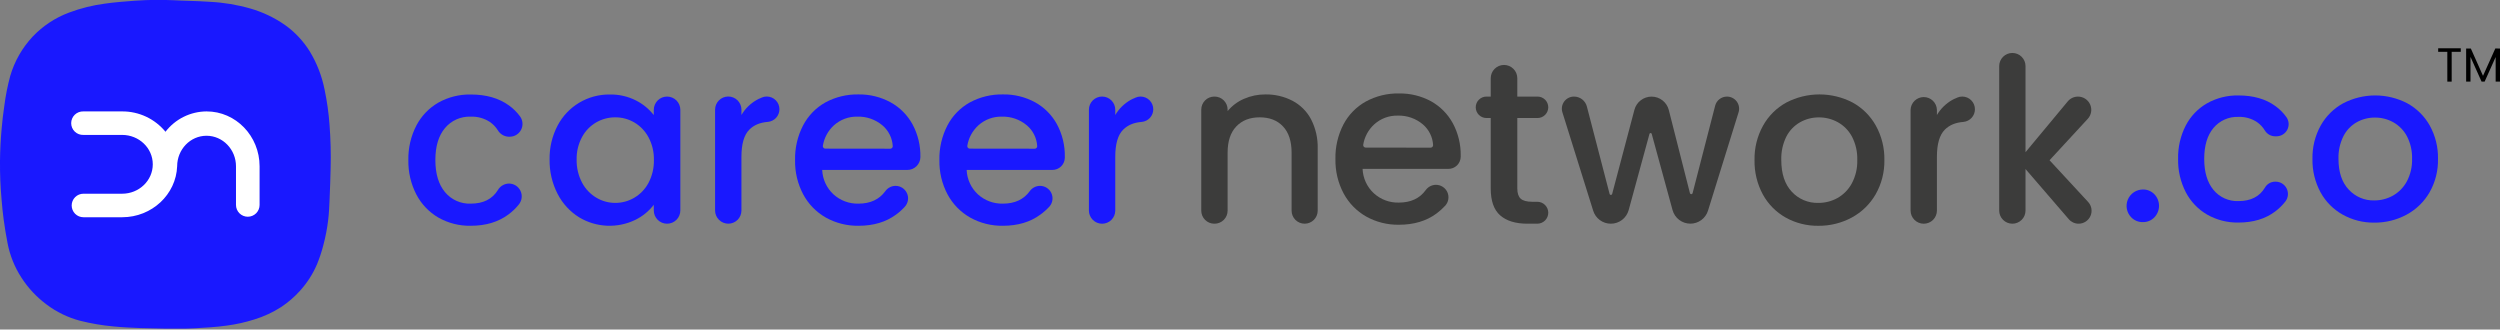 <svg width="660" height="87" viewBox="0 0 660 87" fill="none" xmlns="http://www.w3.org/2000/svg">
<rect x="0" y="0" width="660" height="87" fill="#808080" stroke="none"/>
<g clip-path="url(#clip0_2_13)">
<path d="M41.373 -0.001C44.304 -0.087 47.202 0.173 50.101 0.232C51.878 0.27 53.655 0.367 55.431 0.481C59.07 0.66 62.675 1.261 66.174 2.272C69.412 3.212 72.473 4.674 75.238 6.6C77.872 8.478 80.104 10.862 81.804 13.613C83.671 16.704 84.985 20.097 85.688 23.638C86.34 26.741 86.78 29.885 87.005 33.047C87.156 34.925 87.232 36.835 87.286 38.691C87.341 40.547 87.335 42.478 87.286 44.356C87.232 47.164 87.118 49.972 87.005 52.78C86.929 54.533 86.858 56.286 86.647 58.028C86.37 60.357 85.923 62.663 85.309 64.927C84.884 66.548 84.353 68.141 83.722 69.694C82.615 72.306 81.073 74.712 79.16 76.808C77.715 78.407 76.077 79.821 74.284 81.018C72.066 82.45 69.659 83.568 67.133 84.34C64.75 85.094 62.304 85.637 59.825 85.963C57.116 86.342 54.337 86.504 51.58 86.656C48.822 86.807 45.951 86.78 43.134 86.742C41.108 86.71 39.076 86.677 37.045 86.607C34.672 86.52 32.299 86.412 29.926 86.174C26.951 85.906 24.002 85.403 21.106 84.67C17.895 83.817 14.88 82.347 12.233 80.342C9.649 78.414 7.431 76.041 5.683 73.335C3.861 70.539 2.604 67.414 1.983 64.137C1.587 62.07 1.241 60.003 0.964 57.92C0.737 56.199 0.556 54.477 0.422 52.753C0.108 49.286 -0.033 45.831 -6.76789e-05 42.386C0.036 39.558 0.182 36.73 0.439 33.902C0.618 31.938 0.829 29.98 1.127 28.032C1.468 25.327 1.996 22.65 2.709 20.019C3.851 16.134 5.892 12.571 8.668 9.62C11.316 6.846 14.557 4.704 18.148 3.354C21.258 2.178 24.494 1.37 27.792 0.946C30.278 0.595 32.776 0.405 35.279 0.21C37.321 0.07 39.352 -0.038 41.373 -0.001Z" fill="#1918FF"/>
<path d="M68.531 43.901V54.106C68.531 54.931 68.203 55.722 67.619 56.306C67.034 56.889 66.242 57.217 65.416 57.217C64.59 57.217 63.798 56.889 63.213 56.306C62.629 55.722 62.301 54.931 62.301 54.106V43.901C62.301 39.459 58.812 35.84 54.522 35.84C50.231 35.84 46.785 39.449 46.769 43.88C46.487 51.346 40.089 57.352 32.25 57.352H22.033C21.208 57.352 20.417 57.025 19.834 56.443C19.251 55.86 18.923 55.07 18.923 54.246C18.923 53.423 19.251 52.633 19.834 52.05C20.417 51.468 21.208 51.141 22.033 51.141H32.25C36.703 51.141 40.333 47.667 40.333 43.377C40.333 39.086 36.703 35.618 32.25 35.618H22.033C21.614 35.635 21.196 35.568 20.804 35.42C20.412 35.272 20.053 35.046 19.751 34.756C19.448 34.466 19.207 34.118 19.043 33.733C18.878 33.348 18.794 32.934 18.794 32.515C18.794 32.096 18.878 31.682 19.043 31.297C19.207 30.911 19.448 30.563 19.751 30.273C20.053 29.984 20.412 29.758 20.804 29.61C21.196 29.462 21.614 29.394 22.033 29.412H32.25C34.437 29.4 36.598 29.877 38.577 30.806C40.556 31.736 42.301 33.095 43.687 34.785C44.964 33.124 46.604 31.777 48.481 30.846C50.359 29.915 52.425 29.424 54.522 29.412C62.258 29.401 68.531 35.91 68.531 43.901Z" fill="white"/>
<path d="M147.198 33.167C148.507 30.663 150.484 28.569 152.911 27.118C155.338 25.668 158.12 24.917 160.948 24.948C163.349 24.894 165.727 25.431 167.872 26.512C169.714 27.438 171.329 28.759 172.601 30.381V28.995C172.601 28.067 172.97 27.177 173.628 26.52C174.285 25.863 175.176 25.495 176.106 25.495C177.036 25.495 177.927 25.863 178.585 26.52C179.242 27.177 179.611 28.067 179.611 28.995V55.556C179.611 56.484 179.242 57.375 178.585 58.031C177.927 58.688 177.036 59.057 176.106 59.057C175.176 59.057 174.285 58.688 173.628 58.031C172.97 57.375 172.601 56.484 172.601 55.556V54.063C171.317 55.731 169.667 57.084 167.779 58.018C165.443 59.16 162.857 59.701 160.257 59.589C157.658 59.478 155.128 58.718 152.898 57.379C150.468 55.865 148.498 53.717 147.198 51.168C145.762 48.372 145.038 45.264 145.091 42.121C145.031 39.007 145.756 35.928 147.198 33.167ZM171.192 36.213C170.323 34.597 169.026 33.249 167.444 32.318C165.927 31.432 164.2 30.969 162.443 30.976C160.69 30.966 158.966 31.418 157.443 32.285C155.861 33.194 154.562 34.521 153.689 36.121C152.687 37.96 152.185 40.029 152.231 42.121C152.185 44.24 152.677 46.337 153.662 48.214C154.529 49.87 155.843 51.251 157.454 52.202C158.955 53.094 160.669 53.565 162.416 53.565C164.167 53.572 165.887 53.113 167.4 52.234C169.005 51.302 170.318 49.942 171.192 48.306C172.181 46.441 172.675 44.355 172.628 42.246C172.679 40.145 172.184 38.067 171.192 36.213Z" fill="#1918FF"/>
<path d="M239.523 44.865H217.057C217.161 47.326 218.236 49.647 220.047 51.32C221.847 52.95 224.206 53.824 226.635 53.76C229.763 53.76 232.123 52.665 233.716 50.476C234.023 50.043 234.429 49.69 234.9 49.445C235.371 49.201 235.893 49.072 236.424 49.069C237.059 49.067 237.68 49.248 238.215 49.59C238.749 49.933 239.173 50.421 239.436 50.998C239.699 51.575 239.79 52.215 239.698 52.842C239.605 53.469 239.334 54.056 238.916 54.533C238.206 55.316 237.418 56.024 236.565 56.649C233.9 58.618 230.597 59.603 226.657 59.603C223.64 59.651 220.663 58.905 218.027 57.439C215.506 56.008 213.44 53.897 212.067 51.347C210.577 48.546 209.831 45.411 209.9 42.241C209.831 39.078 210.554 35.948 212.002 33.135C213.328 30.58 215.371 28.467 217.88 27.053C220.565 25.6 223.582 24.867 226.635 24.927C229.596 24.879 232.519 25.599 235.119 27.015C237.564 28.364 239.573 30.382 240.91 32.832C242.329 35.48 243.043 38.448 242.985 41.451V41.489C242.971 42.394 242.599 43.256 241.95 43.889C241.302 44.521 240.429 44.872 239.523 44.865ZM235.032 39.259C235.121 39.26 235.21 39.241 235.292 39.206C235.374 39.171 235.448 39.119 235.509 39.054C235.571 38.99 235.618 38.913 235.649 38.829C235.68 38.745 235.693 38.656 235.687 38.567C235.627 37.522 235.356 36.499 234.891 35.561C234.425 34.623 233.775 33.788 232.979 33.108C231.123 31.542 228.754 30.717 226.326 30.792C224.057 30.746 221.856 31.562 220.166 33.075C218.605 34.496 217.572 36.403 217.236 38.486C217.221 38.578 217.226 38.673 217.251 38.763C217.277 38.853 217.321 38.937 217.382 39.009C217.443 39.08 217.518 39.138 217.603 39.177C217.688 39.217 217.781 39.237 217.875 39.238L235.032 39.259Z" fill="#1918FF"/>
<path d="M400.568 31.16V49.74C400.568 50.995 400.863 51.897 401.451 52.445C402.042 52.986 403.077 53.267 404.474 53.267H405.845C406.613 53.269 407.35 53.574 407.893 54.117C408.436 54.659 408.742 55.395 408.743 56.162C408.742 56.929 408.436 57.665 407.893 58.207C407.35 58.75 406.613 59.055 405.845 59.057H403.25C400.126 59.057 397.728 58.326 396.056 56.865C394.383 55.405 393.549 53.029 393.553 49.74V31.16H392.426C391.674 31.158 390.953 30.859 390.422 30.327C389.891 29.796 389.593 29.076 389.593 28.325C389.593 27.574 389.891 26.854 390.422 26.324C390.954 25.793 391.674 25.495 392.426 25.495H393.553V20.652C393.553 19.722 393.923 18.831 394.581 18.173C395.239 17.516 396.132 17.146 397.063 17.146C397.993 17.148 398.885 17.518 399.542 18.175C400.199 18.832 400.568 19.723 400.568 20.652V25.495H405.905C406.657 25.495 407.378 25.793 407.91 26.323C408.442 26.854 408.742 27.573 408.743 28.325C408.742 29.076 408.442 29.796 407.91 30.328C407.378 30.859 406.657 31.158 405.905 31.16H400.568Z" fill="#3C3C3B"/>
<path d="M458.985 29.645L450.913 55.616C450.605 56.609 449.986 57.479 449.148 58.096C448.31 58.713 447.295 59.046 446.254 59.046C445.184 59.045 444.144 58.693 443.294 58.044C442.444 57.395 441.832 56.484 441.551 55.453L436.053 35.347C436.037 35.281 435.999 35.222 435.946 35.179C435.892 35.137 435.826 35.114 435.757 35.114C435.689 35.114 435.623 35.137 435.569 35.179C435.516 35.222 435.478 35.281 435.462 35.347L429.969 55.464C429.688 56.496 429.075 57.407 428.224 58.056C427.373 58.706 426.332 59.057 425.261 59.057C424.22 59.057 423.206 58.725 422.368 58.109C421.53 57.493 420.911 56.625 420.602 55.632L412.476 29.661C412.323 29.182 412.286 28.674 412.367 28.179C412.448 27.683 412.644 27.213 412.941 26.807C413.237 26.401 413.626 26.071 414.074 25.843C414.522 25.615 415.017 25.496 415.52 25.495C416.303 25.491 417.065 25.749 417.685 26.227C418.304 26.706 418.745 27.377 418.939 28.135L424.936 51.206C424.955 51.281 424.998 51.346 425.059 51.394C425.12 51.441 425.195 51.466 425.272 51.466C425.349 51.466 425.424 51.441 425.484 51.394C425.545 51.346 425.589 51.281 425.608 51.206L431.486 28.99C431.749 27.991 432.336 27.107 433.156 26.477C433.975 25.847 434.98 25.505 436.015 25.506C437.057 25.507 438.069 25.854 438.892 26.493C439.715 27.131 440.302 28.025 440.56 29.033L446.145 51C446.167 51.077 446.213 51.144 446.276 51.191C446.339 51.239 446.416 51.265 446.495 51.265C446.574 51.265 446.651 51.239 446.714 51.191C446.777 51.144 446.823 51.077 446.844 51L452.803 27.897C452.982 27.211 453.384 26.603 453.946 26.169C454.507 25.735 455.198 25.5 455.908 25.5C456.411 25.497 456.908 25.613 457.358 25.837C457.808 26.062 458.199 26.39 458.498 26.793C458.798 27.197 458.998 27.665 459.083 28.161C459.167 28.656 459.134 29.165 458.985 29.645Z" fill="#3C3C3B"/>
<path d="M471.434 57.444C468.892 56.017 466.801 53.907 465.399 51.352C463.89 48.558 463.13 45.421 463.194 42.246C463.132 39.074 463.909 35.942 465.448 33.167C466.884 30.587 469.024 28.467 471.619 27.053C474.313 25.656 477.305 24.926 480.341 24.926C483.377 24.926 486.368 25.656 489.063 27.053C491.653 28.468 493.789 30.588 495.222 33.167C496.761 35.942 497.539 39.074 497.476 42.246C497.535 45.424 496.734 48.559 495.157 51.32C493.663 53.908 491.475 56.029 488.841 57.444C486.135 58.897 483.104 59.642 480.032 59.609C477.026 59.648 474.062 58.902 471.434 57.444ZM485.065 52.294C486.665 51.397 487.979 50.067 488.857 48.457C489.881 46.551 490.386 44.409 490.32 42.246C490.389 40.099 489.906 37.97 488.917 36.062C488.066 34.47 486.777 33.155 485.2 32.274C483.672 31.424 481.949 30.983 480.2 30.992C478.459 30.979 476.744 31.421 475.227 32.274C473.672 33.155 472.41 34.472 471.597 36.062C470.651 37.983 470.191 40.106 470.259 42.246C470.259 45.853 471.183 48.645 473.033 50.622C473.921 51.584 475.007 52.345 476.215 52.852C477.424 53.36 478.727 53.603 480.037 53.565C481.794 53.577 483.525 53.139 485.065 52.294Z" fill="#3C3C3B"/>
<path d="M541.081 42.306L551.266 53.316C551.718 53.804 552.018 54.413 552.128 55.069C552.239 55.725 552.156 56.398 551.889 57.007C551.622 57.617 551.183 58.135 550.626 58.499C550.069 58.863 549.418 59.057 548.752 59.057C548.259 59.057 547.772 58.951 547.324 58.745C546.877 58.54 546.478 58.24 546.157 57.867L534.737 44.621V55.583C534.738 56.039 534.649 56.491 534.475 56.912C534.3 57.334 534.045 57.716 533.722 58.039C533.4 58.362 533.017 58.618 532.595 58.792C532.173 58.967 531.721 59.057 531.265 59.057C530.808 59.057 530.355 58.968 529.933 58.794C529.511 58.62 529.127 58.364 528.804 58.041C528.481 57.718 528.225 57.335 528.05 56.913C527.876 56.492 527.786 56.039 527.787 55.583V17.455C527.786 16.998 527.876 16.546 528.05 16.125C528.225 15.703 528.481 15.319 528.804 14.997C529.127 14.674 529.511 14.418 529.933 14.244C530.355 14.07 530.808 13.98 531.265 13.981C531.721 13.981 532.173 14.071 532.595 14.245C533.017 14.42 533.4 14.676 533.722 14.999C534.045 15.321 534.3 15.704 534.475 16.126C534.649 16.547 534.738 16.999 534.737 17.455V40.179L545.887 26.766C546.217 26.369 546.631 26.049 547.099 25.83C547.567 25.611 548.078 25.499 548.595 25.5C549.277 25.501 549.944 25.7 550.514 26.073C551.085 26.446 551.534 26.977 551.806 27.602C552.079 28.226 552.163 28.916 552.049 29.587C551.935 30.259 551.627 30.882 551.163 31.381L541.081 42.306Z" fill="#3C3C3B"/>
<path d="M277.814 44.865H255.196C255.296 47.326 256.369 49.648 258.181 51.32C259.981 52.949 262.34 53.823 264.769 53.76C267.9 53.76 270.26 52.665 271.849 50.476C272.157 50.043 272.563 49.691 273.034 49.446C273.505 49.201 274.027 49.072 274.558 49.069C275.193 49.067 275.814 49.248 276.348 49.59C276.883 49.933 277.306 50.421 277.57 50.998C277.833 51.575 277.923 52.215 277.831 52.842C277.739 53.469 277.468 54.056 277.05 54.533C276.328 55.316 275.529 56.025 274.666 56.649C272.008 58.618 268.705 59.603 264.758 59.603C261.741 59.651 258.764 58.905 256.128 57.439C253.607 56.008 251.542 53.897 250.169 51.347C248.679 48.546 247.933 45.411 248.002 42.241C247.934 39.077 248.659 35.947 250.109 33.135C251.44 30.575 253.493 28.46 256.014 27.053C258.699 25.6 261.715 24.867 264.769 24.927C267.726 24.873 270.647 25.585 273.247 26.994C275.692 28.343 277.701 30.36 279.038 32.81C280.457 35.458 281.172 38.426 281.113 41.429V41.662C281.095 42.521 280.738 43.339 280.121 43.939C279.504 44.538 278.675 44.871 277.814 44.865ZM273.166 39.259C273.255 39.26 273.344 39.241 273.426 39.206C273.508 39.171 273.582 39.119 273.643 39.054C273.705 38.99 273.752 38.913 273.783 38.829C273.813 38.745 273.826 38.656 273.821 38.567C273.761 37.522 273.49 36.499 273.025 35.561C272.559 34.623 271.909 33.788 271.113 33.108C269.259 31.543 266.891 30.718 264.465 30.792C262.196 30.744 259.994 31.56 258.306 33.075C256.74 34.494 255.705 36.402 255.369 38.486C255.354 38.578 255.36 38.673 255.385 38.763C255.41 38.853 255.455 38.937 255.516 39.009C255.576 39.08 255.652 39.138 255.737 39.177C255.822 39.217 255.915 39.237 256.009 39.238L273.166 39.259Z" fill="#1918FF"/>
<path d="M382.328 44.589H359.721C359.77 45.808 360.059 47.006 360.572 48.114C361.085 49.221 361.812 50.217 362.711 51.044C364.507 52.675 366.866 53.55 369.293 53.484C372.424 53.484 374.787 52.389 376.379 50.2C376.686 49.767 377.092 49.413 377.563 49.168C378.034 48.923 378.557 48.795 379.088 48.793C379.723 48.791 380.344 48.972 380.878 49.315C381.412 49.657 381.836 50.145 382.099 50.722C382.363 51.299 382.453 51.939 382.361 52.566C382.269 53.193 381.998 53.781 381.58 54.258C380.865 55.039 380.076 55.749 379.223 56.379C376.558 58.348 373.253 59.333 369.309 59.333C366.292 59.381 363.316 58.634 360.679 57.169C358.158 55.739 356.092 53.627 354.72 51.076C353.233 48.275 352.487 45.14 352.553 41.97C352.486 38.807 353.21 35.677 354.661 32.864C356 30.312 358.056 28.206 360.576 26.804C363.258 25.347 366.273 24.612 369.326 24.672C372.283 24.618 375.204 25.33 377.804 26.739C380.235 28.097 382.23 30.116 383.557 32.561C384.976 35.209 385.688 38.178 385.627 41.18V41.375C385.623 41.803 385.534 42.225 385.366 42.619C385.197 43.012 384.953 43.368 384.646 43.667C384.34 43.965 383.977 44.201 383.579 44.359C383.181 44.517 382.756 44.595 382.328 44.589ZM377.679 38.983C377.769 38.984 377.858 38.965 377.94 38.93C378.023 38.895 378.097 38.844 378.159 38.779C378.221 38.714 378.268 38.637 378.3 38.553C378.331 38.47 378.345 38.38 378.34 38.291C378.28 37.246 378.01 36.223 377.544 35.285C377.079 34.347 376.428 33.512 375.632 32.832C373.778 31.267 371.41 30.444 368.984 30.521C366.715 30.471 364.512 31.288 362.825 32.805C361.261 34.224 360.225 36.132 359.888 38.215C359.874 38.307 359.881 38.401 359.906 38.491C359.932 38.581 359.976 38.664 360.037 38.735C360.098 38.805 360.173 38.862 360.258 38.902C360.342 38.941 360.434 38.961 360.528 38.962L377.679 38.983Z" fill="#3C3C3B"/>
<path d="M205.772 28.838C205.772 29.669 205.463 30.47 204.906 31.085C204.348 31.701 203.582 32.088 202.754 32.171C200.587 32.345 199.038 33.021 197.841 34.206C196.432 35.596 195.739 37.993 195.739 41.386V55.594C195.736 56.513 195.368 57.393 194.716 58.041C194.064 58.69 193.181 59.053 192.261 59.051C191.342 59.048 190.462 58.684 189.81 58.036C189.159 57.389 188.79 56.511 188.783 55.594V28.952C188.783 28.031 189.149 27.147 189.801 26.496C190.454 25.845 191.338 25.479 192.261 25.479C193.183 25.479 194.068 25.845 194.72 26.496C195.372 27.147 195.739 28.031 195.739 28.952V30.354C196.713 28.695 198.109 27.323 199.786 26.377C200.118 26.185 200.466 26.022 200.826 25.89C200.913 25.84 201.003 25.797 201.097 25.76C201.519 25.57 201.977 25.474 202.44 25.479C203.328 25.484 204.177 25.841 204.801 26.471C205.426 27.101 205.775 27.952 205.772 28.838Z" fill="#1918FF"/>
<path d="M109.921 33.14C111.243 30.606 113.264 28.503 115.745 27.08C118.351 25.626 121.298 24.89 124.282 24.948C128.346 24.948 131.71 25.913 134.375 27.843C135.499 28.652 136.488 29.633 137.306 30.748C137.669 31.253 137.885 31.848 137.932 32.467C137.978 33.087 137.852 33.707 137.568 34.259C137.284 34.812 136.853 35.276 136.322 35.599C135.791 35.923 135.181 36.094 134.559 36.094H134.354C133.762 36.082 133.184 35.92 132.673 35.623C132.162 35.325 131.736 34.903 131.434 34.395C130.889 33.529 130.174 32.781 129.332 32.199C127.832 31.217 126.063 30.727 124.272 30.797C122.983 30.744 121.699 30.988 120.52 31.511C119.341 32.034 118.298 32.821 117.473 33.811C115.782 35.82 114.937 38.632 114.937 42.246C114.937 45.86 115.782 48.683 117.473 50.714C118.294 51.711 119.335 52.505 120.514 53.033C121.694 53.562 122.98 53.81 124.272 53.76C127.584 53.76 129.973 52.564 131.439 50.172C131.738 49.66 132.164 49.232 132.677 48.932C133.189 48.631 133.77 48.468 134.364 48.457C135.004 48.46 135.629 48.643 136.169 48.986C136.709 49.328 137.14 49.817 137.413 50.394C137.686 50.971 137.79 51.614 137.713 52.248C137.635 52.882 137.38 53.481 136.976 53.976C136.19 54.961 135.279 55.839 134.267 56.59C131.583 58.602 128.25 59.607 124.266 59.603C121.278 59.659 118.329 58.911 115.728 57.439C113.256 55.998 111.243 53.888 109.921 51.352C108.469 48.54 107.743 45.41 107.808 42.246C107.743 39.082 108.469 35.952 109.921 33.14Z" fill="#1918FF"/>
<path d="M341.193 26.593C343.284 27.685 344.997 29.382 346.106 31.463C347.343 33.871 347.951 36.553 347.872 39.259V55.616C347.872 56.528 347.509 57.404 346.863 58.049C346.217 58.694 345.341 59.057 344.427 59.057C343.513 59.057 342.637 58.694 341.991 58.049C341.344 57.404 340.981 56.528 340.981 55.616V40.298C340.981 37.29 340.228 34.99 338.722 33.383C337.216 31.776 335.168 30.976 332.563 30.976C329.957 30.976 327.898 31.782 326.376 33.383C324.854 34.985 324.09 37.29 324.09 40.298V55.616C324.09 56.528 323.727 57.404 323.08 58.049C322.434 58.694 321.558 59.057 320.644 59.057H320.579C319.665 59.057 318.789 58.694 318.143 58.049C317.497 57.404 317.134 56.528 317.134 55.616V28.936C317.134 28.023 317.497 27.148 318.143 26.503C318.789 25.857 319.665 25.495 320.579 25.495H320.644C321.558 25.495 322.434 25.857 323.08 26.503C323.727 27.148 324.09 28.023 324.09 28.936V29.331C325.254 27.919 326.74 26.806 328.424 26.085C330.204 25.31 332.127 24.915 334.069 24.927C336.545 24.887 338.992 25.46 341.193 26.593Z" fill="#3C3C3B"/>
<path d="M304.462 28.849C304.464 29.68 304.155 30.481 303.598 31.098C303.04 31.714 302.272 32.1 301.445 32.182C299.278 32.355 297.734 33.032 296.531 34.217C295.123 35.607 294.429 38.004 294.429 41.397V55.605C294.426 56.524 294.058 57.404 293.406 58.052C292.754 58.7 291.871 59.064 290.951 59.062C290.032 59.059 289.152 58.695 288.501 58.047C287.849 57.4 287.48 56.522 287.473 55.605V28.963C287.473 28.042 287.839 27.158 288.492 26.507C289.144 25.855 290.029 25.489 290.951 25.489C291.873 25.489 292.758 25.855 293.41 26.507C294.063 27.158 294.429 28.042 294.429 28.963V30.364C295.407 28.708 296.802 27.337 298.476 26.387C298.808 26.196 299.156 26.033 299.516 25.901C299.604 25.852 299.694 25.808 299.787 25.771C300.209 25.581 300.668 25.485 301.13 25.489C302.018 25.495 302.867 25.852 303.492 26.482C304.116 27.112 304.465 27.963 304.462 28.849Z" fill="#1918FF"/>
<path d="M521.383 28.849C521.384 29.68 521.075 30.48 520.517 31.096C519.96 31.712 519.193 32.099 518.366 32.182C516.199 32.355 514.65 33.032 513.447 34.217C512.044 35.607 511.345 38.004 511.345 41.397V55.605C511.342 56.523 510.975 57.402 510.324 58.05C509.673 58.698 508.791 59.062 507.872 59.062C506.953 59.062 506.07 58.698 505.419 58.05C504.767 57.403 504.399 56.523 504.394 55.605V28.963C504.43 28.066 504.811 27.218 505.459 26.596C506.107 25.974 506.971 25.626 507.87 25.626C508.768 25.626 509.632 25.974 510.28 26.596C510.928 27.218 511.309 28.066 511.345 28.963V30.364C512.323 28.708 513.718 27.337 515.392 26.387C515.726 26.196 516.076 26.033 516.437 25.901C516.523 25.851 516.611 25.807 516.703 25.771C517.125 25.581 517.583 25.485 518.046 25.489C518.935 25.494 519.785 25.85 520.411 26.48C521.037 27.11 521.386 27.962 521.383 28.849Z" fill="#3C3C3B"/>
<path d="M649.647 12.747V13.683H647.242V21.55H646.094V13.683H643.677V12.747H649.647Z" fill="black"/>
<path d="M660 12.812V21.55H658.852V15.058L655.942 21.55H655.135L652.21 15.02V21.55H651.061V12.812H652.302L655.514 20.019L658.765 12.796L660 12.812Z" fill="black"/>
<path d="M562.665 57.396C562.065 56.789 561.658 56.02 561.495 55.183C561.332 54.347 561.419 53.481 561.747 52.694C562.074 51.907 562.627 51.234 563.336 50.76C564.044 50.285 564.878 50.03 565.731 50.026C566.291 50.016 566.848 50.12 567.366 50.334C567.884 50.547 568.353 50.864 568.743 51.266C569.539 52.088 569.984 53.187 569.984 54.331C569.984 55.474 569.539 56.574 568.743 57.396C568.353 57.797 567.884 58.114 567.366 58.328C566.848 58.541 566.291 58.645 565.731 58.635C565.162 58.649 564.596 58.547 564.069 58.334C563.541 58.12 563.063 57.801 562.665 57.396Z" fill="#1918FF"/>
<path d="M577.043 33.129C578.32 30.673 580.278 28.635 582.682 27.259C585.206 25.852 588.059 25.141 590.949 25.197C594.882 25.197 598.133 26.131 600.701 28C601.83 28.813 602.818 29.806 603.626 30.938C603.962 31.421 604.159 31.986 604.195 32.573C604.232 33.16 604.106 33.746 603.833 34.266C603.559 34.787 603.147 35.223 602.643 35.526C602.138 35.829 601.56 35.988 600.971 35.986H600.701C600.153 35.994 599.612 35.861 599.131 35.6C598.65 35.338 598.244 34.957 597.954 34.493C597.415 33.591 596.689 32.814 595.825 32.215C594.379 31.27 592.676 30.795 590.949 30.857C589.7 30.807 588.457 31.044 587.314 31.551C586.172 32.058 585.162 32.82 584.362 33.778C582.729 35.719 581.913 38.441 581.913 41.943C581.913 45.445 582.729 48.178 584.362 50.14C585.158 51.105 586.167 51.874 587.309 52.385C588.452 52.897 589.698 53.138 590.949 53.089C594.2 53.089 596.531 51.902 597.943 49.529C598.211 49.058 598.598 48.666 599.064 48.391C599.531 48.116 600.061 47.967 600.603 47.96H600.82C601.421 47.969 602.007 48.145 602.514 48.468C603.021 48.79 603.428 49.247 603.691 49.786C603.954 50.326 604.061 50.928 604.002 51.526C603.943 52.123 603.719 52.692 603.355 53.17C602.575 54.174 601.664 55.069 600.646 55.832C598.053 57.78 594.826 58.754 590.965 58.754C588.071 58.81 585.216 58.087 582.698 56.66C580.296 55.269 578.34 53.223 577.059 50.762C575.655 48.038 574.955 45.006 575.022 41.943C574.951 38.883 575.645 35.853 577.043 33.129Z" fill="#1918FF"/>
<path d="M618.465 56.66C615.999 55.282 613.973 53.238 612.619 50.762C611.158 48.056 610.424 45.017 610.49 41.943C610.426 38.875 611.174 35.844 612.657 33.156C614.046 30.668 616.112 28.623 618.616 27.259C621.224 25.904 624.12 25.197 627.059 25.197C629.999 25.197 632.895 25.904 635.503 27.259C638.006 28.625 640.071 30.669 641.462 33.156C642.945 35.844 643.692 38.875 643.629 41.943C643.701 45.016 642.941 48.052 641.429 50.73C639.989 53.245 637.872 55.307 635.318 56.681C632.697 58.088 629.761 58.809 626.786 58.775C623.875 58.808 621.006 58.079 618.465 56.66ZM631.678 51.677C633.234 50.81 634.513 49.521 635.367 47.96C636.362 46.114 636.852 44.038 636.786 41.943C636.851 39.865 636.383 37.805 635.427 35.959C634.604 34.412 633.353 33.133 631.824 32.274C630.345 31.452 628.679 31.025 626.986 31.035C625.3 31.022 623.64 31.449 622.17 32.274C620.663 33.132 619.442 34.413 618.66 35.959C617.742 37.817 617.295 39.872 617.359 41.943C617.359 45.442 618.262 48.147 620.068 50.059C620.922 50.987 621.965 51.721 623.126 52.214C624.287 52.707 625.541 52.946 626.802 52.916C628.506 52.922 630.184 52.496 631.678 51.677Z" fill="#1918FF"/>
</g>
<defs>
<clipPath id="clip0_2_13">
<rect width="660" height="86.743" fill="white"/>
</clipPath>
</defs>
</svg>
